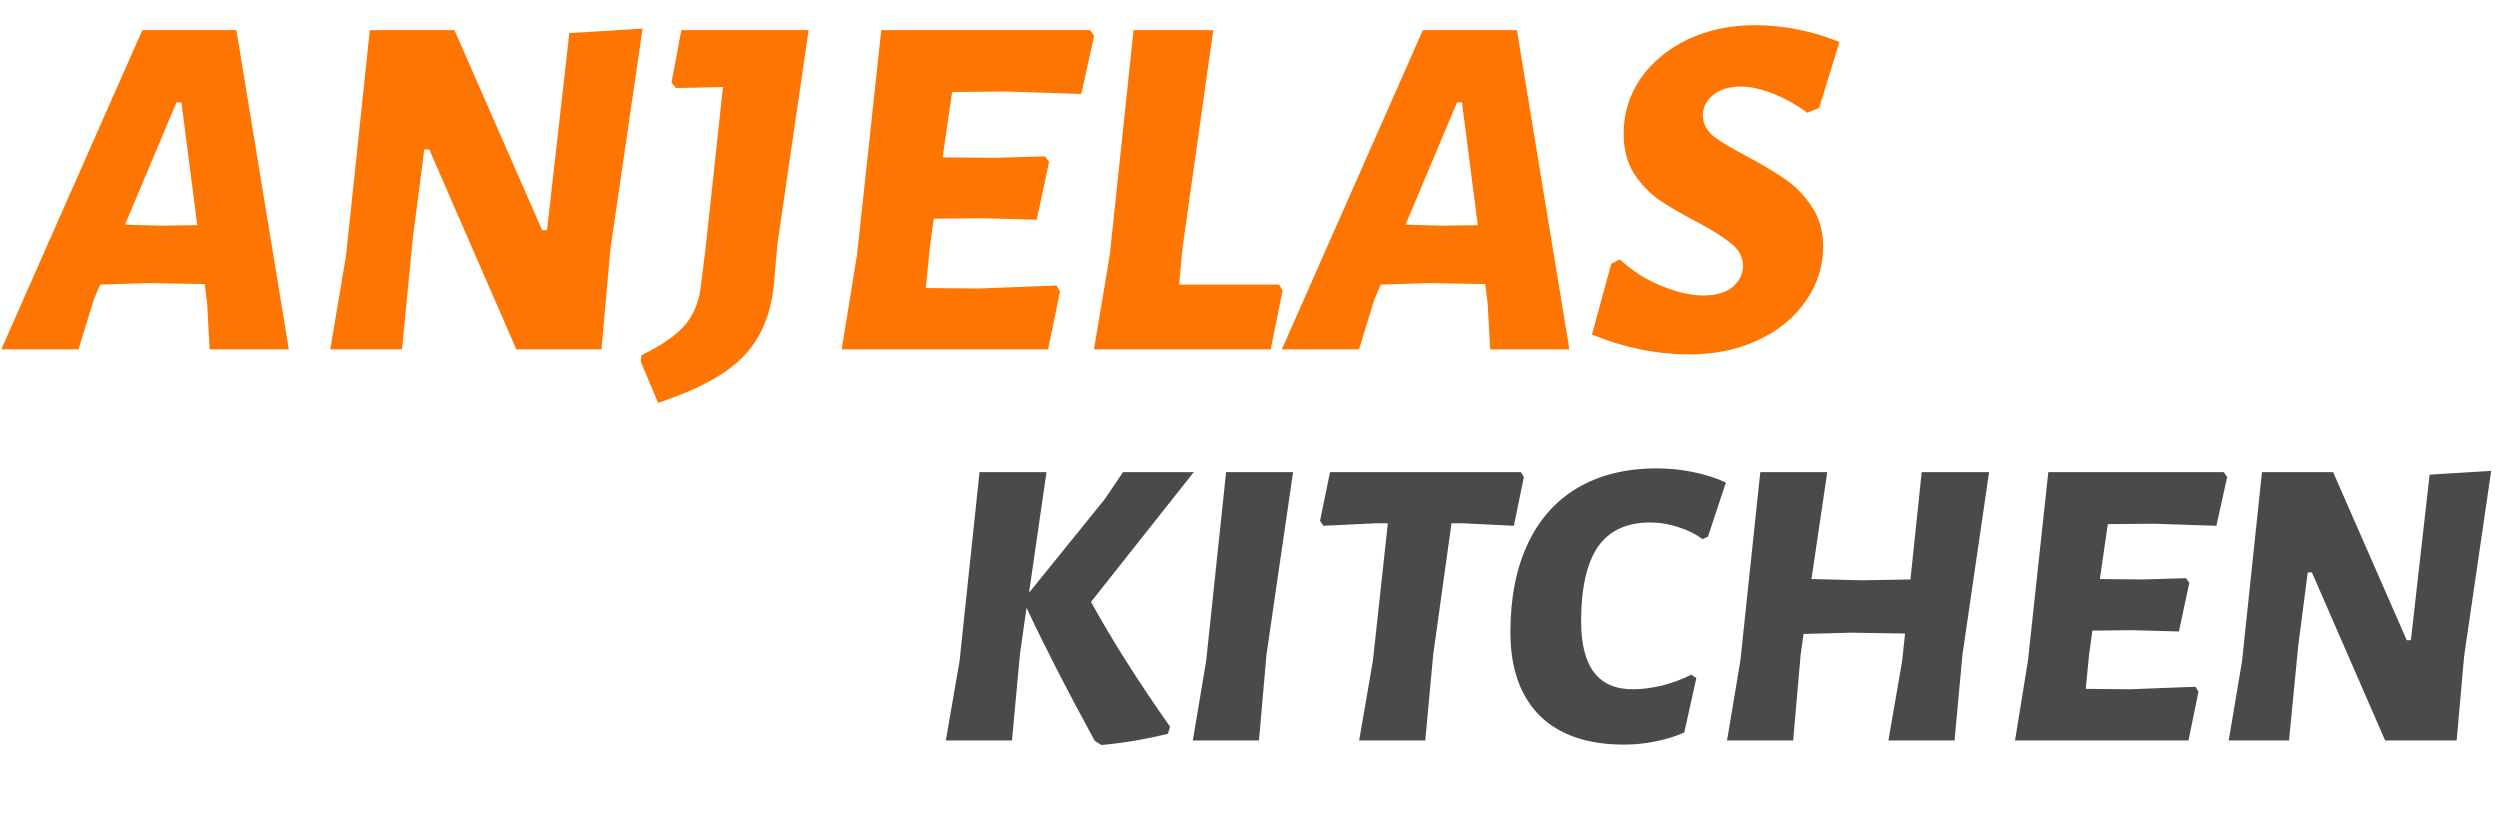 <svg width="601" height="196" viewBox="0 0 601 196" fill="none" xmlns="http://www.w3.org/2000/svg">
<path d="M69.438 84H50.398L49.803 73.052L49.208 68.292L35.761 68.054L24.099 68.411L22.552 71.981L18.863 84H0.299L34.214 7.245H56.824L69.438 84ZM47.423 54.131L43.615 24.619H42.425L30.049 54.012L38.617 54.25L47.423 54.131ZM146.741 59.843L144.599 84H124.131L103.187 35.924H101.997L99.26 57.106L96.642 84H79.387L83.195 61.39L88.907 7.245H109.256L130.319 55.321H131.509L136.864 7.959L154.476 6.888L146.741 59.843ZM186.893 58.653L185.941 69.482C185.306 74.163 183.997 78.129 182.014 81.382C180.11 84.635 177.254 87.491 173.446 89.95C169.638 92.409 164.56 94.71 158.214 96.852L154.049 86.975L154.168 85.428C159.007 83.048 162.458 80.668 164.521 78.288C166.663 75.908 167.972 72.814 168.448 69.006L169.519 60.557L173.803 20.93L162.498 21.168L161.427 19.859L163.807 7.245H194.39L186.893 58.653ZM228.875 22.12L226.614 37.828L238.99 37.947L251.247 37.59L252.199 38.899L249.224 52.822L235.896 52.465L224.472 52.584L223.52 59.486L222.568 69.244L235.063 69.363L253.984 68.649L254.817 70.077L251.961 84H202.338L206.027 61.271L211.858 7.245H262.076L263.028 8.673L259.934 22.596L241.846 22.001L228.875 22.12ZM308.328 69.839L305.472 84H262.989L266.797 61.271L272.509 7.245H291.668L284.29 59.486L283.457 68.411H307.495L308.328 69.839ZM377.28 84H358.24L357.645 73.052L357.05 68.292L343.603 68.054L331.941 68.411L330.394 71.981L326.705 84H308.141L342.056 7.245H364.666L377.28 84ZM355.265 54.131L351.457 24.619H350.267L337.891 54.012L346.459 54.25L355.265 54.131ZM421.859 6.055C428.761 6.055 435.544 7.404 442.208 10.101L437.329 25.928L434.473 27.118C431.776 25.135 428.999 23.588 426.143 22.477C423.287 21.366 420.748 20.811 418.527 20.811C415.75 20.811 413.529 21.485 411.863 22.834C410.197 24.183 409.364 25.809 409.364 27.713C409.364 29.617 410.197 31.283 411.863 32.711C413.608 34.06 416.385 35.726 420.193 37.709C424.001 39.772 427.095 41.636 429.475 43.302C431.855 44.968 433.918 47.15 435.663 49.847C437.408 52.465 438.281 55.638 438.281 59.367C438.281 64.048 436.893 68.371 434.116 72.338C431.419 76.305 427.611 79.438 422.692 81.739C417.853 84.04 412.339 85.19 406.151 85.19C398.297 85.19 390.483 83.603 382.708 80.43L387.349 63.413L389.372 62.342C392.387 65.119 395.758 67.261 399.487 68.768C403.216 70.275 406.508 71.029 409.364 71.029C412.458 71.029 414.838 70.355 416.504 69.006C418.17 67.578 419.003 65.872 419.003 63.889C419.003 61.826 418.091 60.081 416.266 58.653C414.521 57.146 411.784 55.4 408.055 53.417C404.406 51.513 401.391 49.768 399.011 48.181C396.631 46.515 394.568 44.373 392.823 41.755C391.157 39.058 390.324 35.845 390.324 32.116C390.324 27.277 391.673 22.874 394.37 18.907C397.147 14.94 400.915 11.807 405.675 9.506C410.514 7.205 415.909 6.055 421.859 6.055Z" fill="#FE7502"/>
<path d="M262.279 144.7C267.346 153.9 273.679 163.9 281.279 174.7L280.779 176.4C275.313 177.733 269.979 178.633 264.779 179.1L263.179 178.1C256.579 166.033 251.113 155.367 246.779 146.1L245.179 157.4L243.279 178H227.379L230.679 158.9L235.479 113.5H251.579L247.379 142.5L265.579 120L269.979 113.5H286.979L262.279 144.7ZM304.457 157.4L302.657 178H286.757L289.957 158.9L294.757 113.5H310.857L304.457 157.4ZM366.339 114.7L363.939 126.4L351.739 125.8H348.939L344.539 157.4L342.639 178H326.739L330.039 158.9L333.639 125.8H330.739L318.139 126.4L317.339 125.2L319.739 113.5H365.639L366.339 114.7ZM398.3 112.6C401.3 112.6 404.234 112.9 407.1 113.5C410.034 114.1 412.634 114.933 414.9 116L410.6 129L409.3 129.6C407.567 128.333 405.6 127.367 403.4 126.7C401.2 125.967 398.967 125.6 396.7 125.6C391.034 125.6 386.834 127.567 384.1 131.5C381.434 135.433 380.1 141.4 380.1 149.4C380.1 160.267 384.234 165.7 392.5 165.7C394.7 165.7 397.067 165.4 399.6 164.8C402.134 164.133 404.467 163.267 406.6 162.2L407.8 163L404.9 176.1C402.367 177.167 399.934 177.9 397.6 178.3C395.334 178.767 392.934 179 390.4 179C381.6 179 374.834 176.667 370.1 172C365.434 167.267 363.1 160.6 363.1 152C363.1 143.8 364.467 136.767 367.2 130.9C369.934 124.967 373.934 120.433 379.2 117.3C384.534 114.167 390.9 112.6 398.3 112.6ZM478.175 113.5L471.775 157.4L469.875 178H453.975L457.275 158.9L457.975 152.3L445.075 152.1L433.575 152.4L432.875 157.4L431.075 178H415.175L418.375 158.9L423.175 113.5H439.275L435.475 139.2L447.575 139.5L459.275 139.3L461.975 113.5H478.175ZM506.713 126L504.813 139.2L515.213 139.3L525.513 139L526.313 140.1L523.813 151.8L512.613 151.5L503.013 151.6L502.213 157.4L501.413 165.6L511.913 165.7L527.813 165.1L528.513 166.3L526.113 178H484.413L487.513 158.9L492.413 113.5H534.613L535.413 114.7L532.813 126.4L517.613 125.9L506.713 126ZM592.38 157.7L590.58 178H573.38L555.78 137.6H554.78L552.48 155.4L550.28 178H535.78L538.98 159L543.78 113.5H560.88L578.58 153.9H579.58L584.08 114.1L598.88 113.2L592.38 157.7Z" fill="#4A4A4A"/>
</svg>
